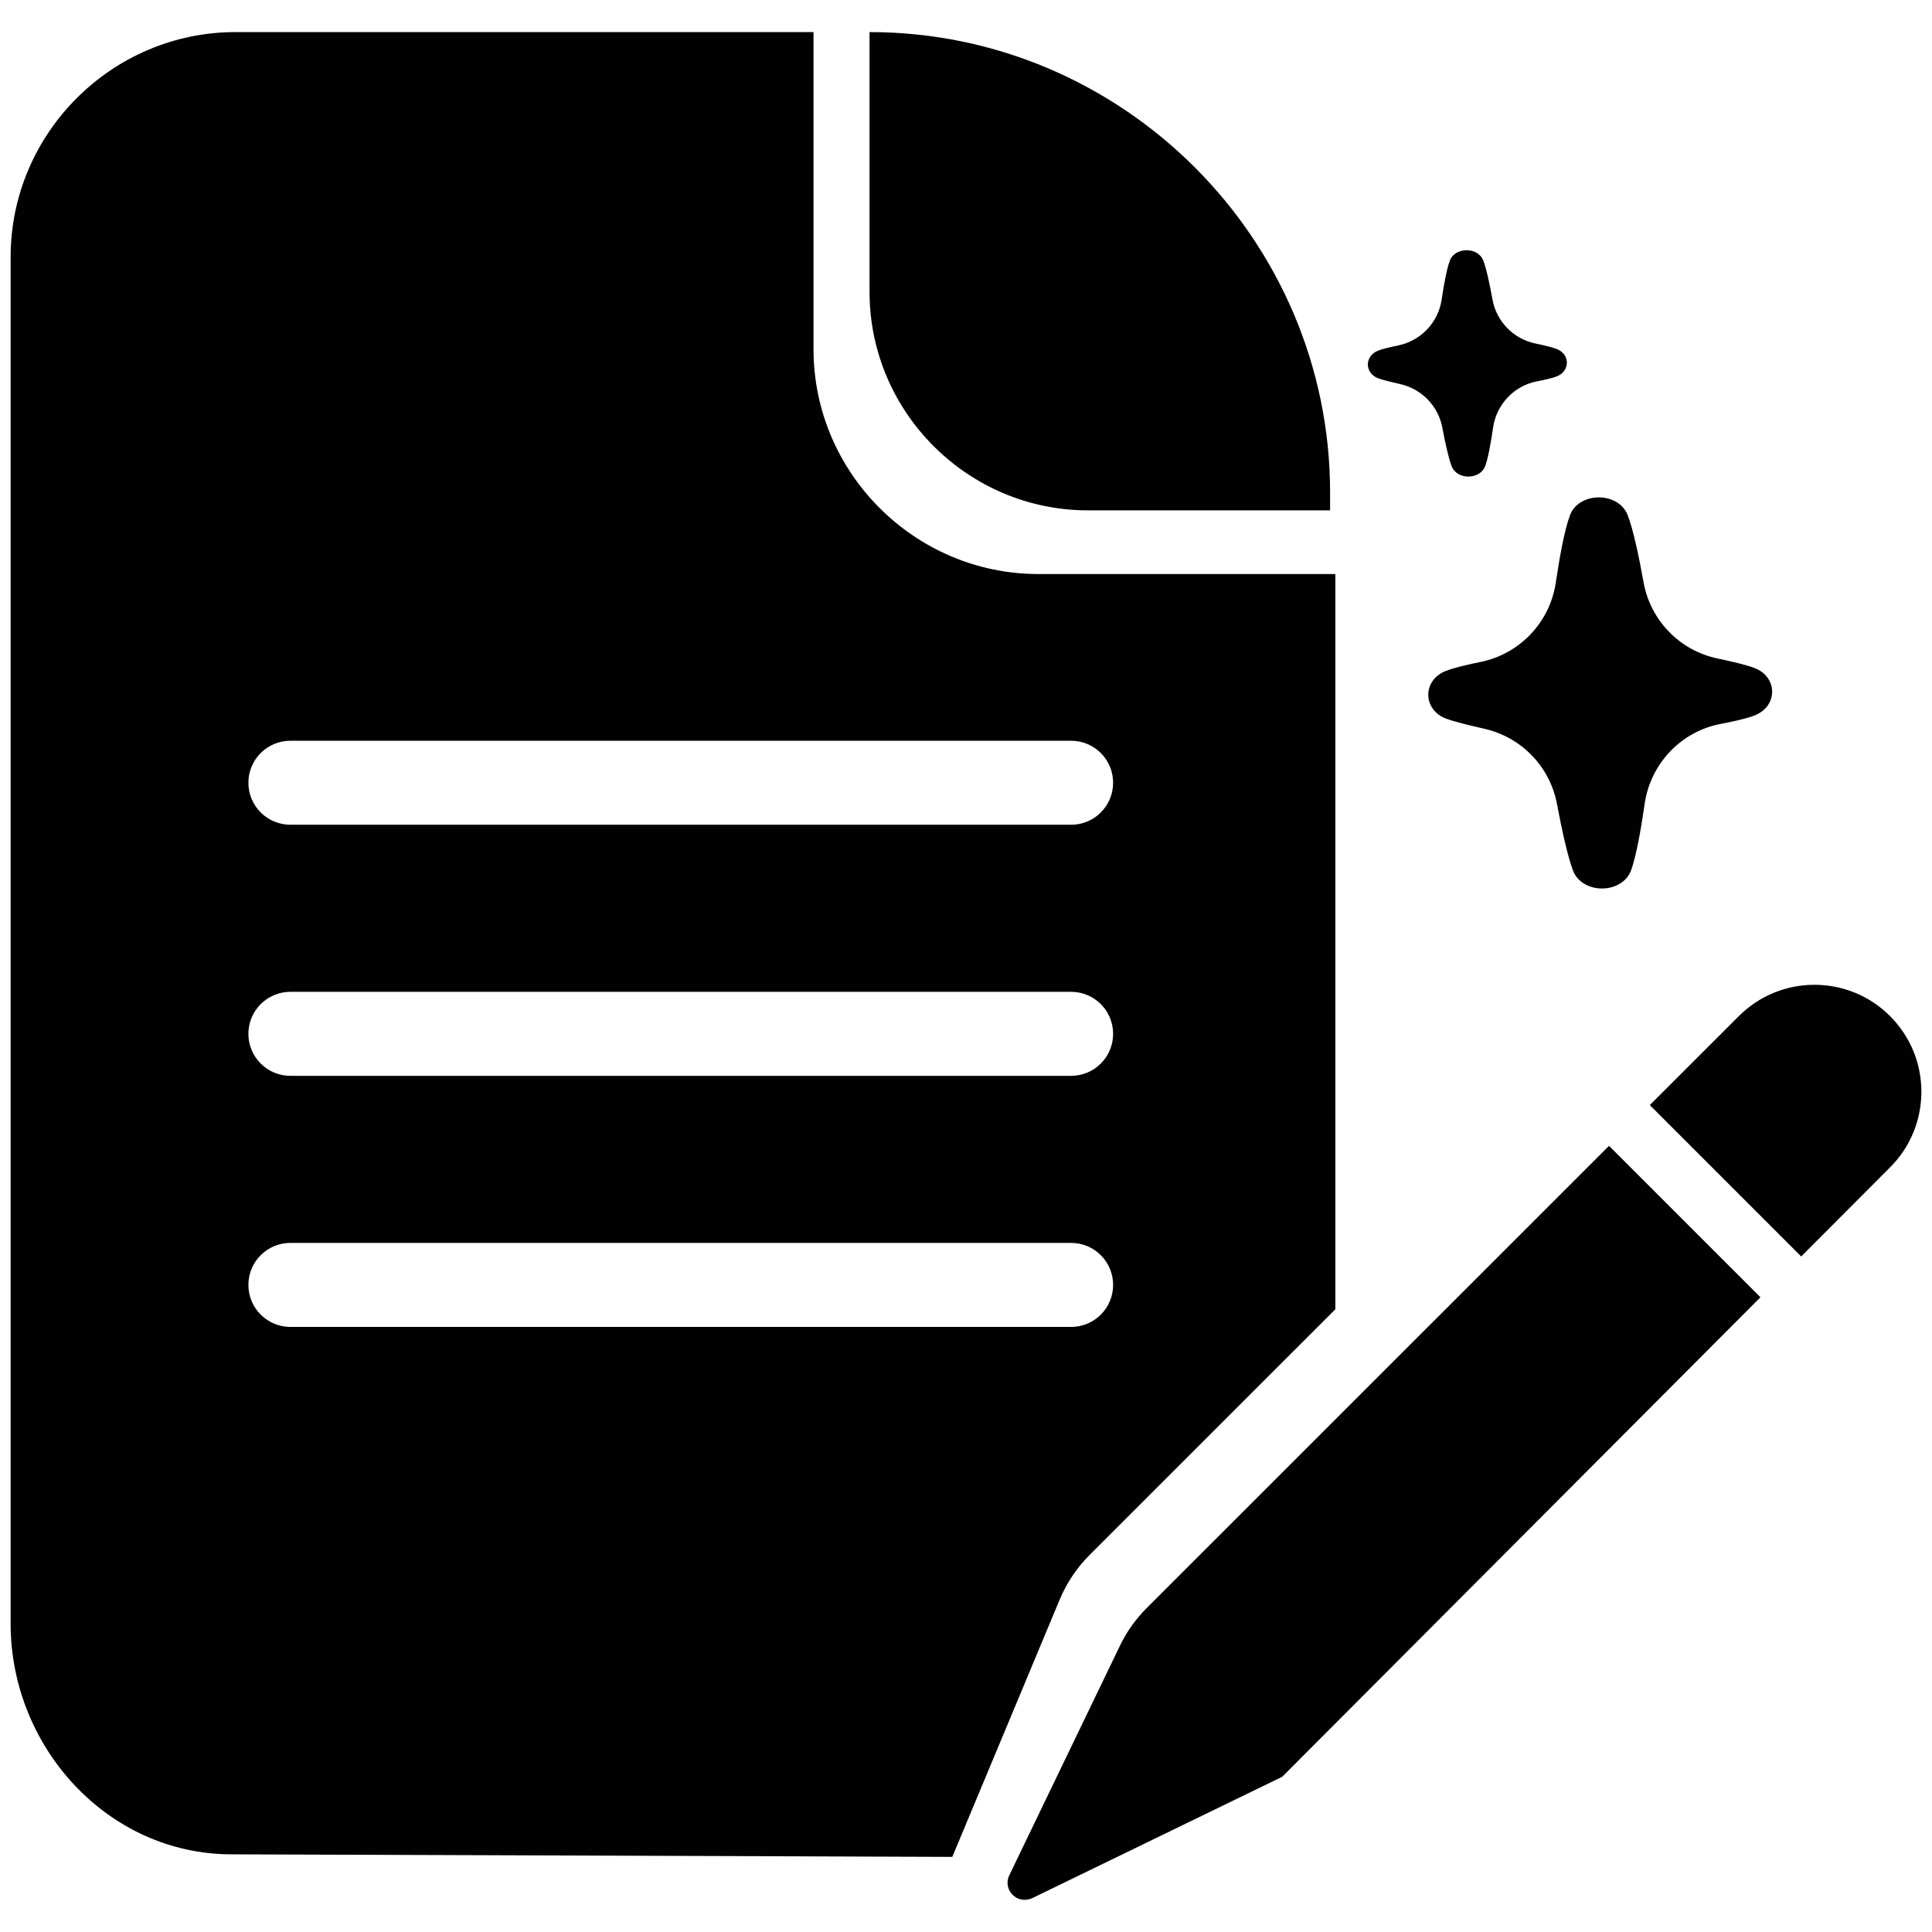 <?xml version="1.0" encoding="UTF-8"?><svg id="_ícones" xmlns="http://www.w3.org/2000/svg" viewBox="0 0 1000 1000"><defs><style>.cls-1{fill:#010101;}</style></defs><g id="editar_página"><path class="cls-1" d="m537.48,297.12c-64.03,0-116.41-52.39-116.41-116.41V16.61H121.91C57.89,16.61,5.5,69,5.5,133.02v707.4c0,64,50.35,119.38,114.35,119.38l373.06,1.32,55.61-133.23c3.59-8.59,8.82-16.39,15.39-22.97l127.27-127.24v-380.55h-153.7Zm16.93,389.69H150.31c-12.01,0-21.74-9.73-21.74-21.74s9.73-21.74,21.74-21.74h404.1c12.01,0,21.74,9.73,21.74,21.74s-9.73,21.74-21.74,21.74Zm0-129.96H150.31c-12.01,0-21.74-9.73-21.74-21.74s9.73-21.74,21.74-21.74h404.1c12.01,0,21.74,9.73,21.74,21.74s-9.73,21.74-21.74,21.74Zm0-129.96H150.31c-12.01,0-21.74-9.73-21.74-21.74s9.73-21.74,21.74-21.74h404.1c12.01,0,21.74,9.73,21.74,21.74s-9.73,21.74-21.74,21.74Z"/><path class="cls-1" d="m688.45,254.99v9.17h-125.33c-62.18,0-113.05-50.87-113.05-113.05V16.61h0c131.11,0,238.39,107.27,238.39,238.39Z"/><g id="caneta"><path class="cls-1" d="m994.5,565.1c0,14.13-5.37,28.29-16.16,39.08l-46.05,46.16-78.35-78.35,46.08-46.05c21.62-21.62,56.66-21.62,78.27,0,10.82,10.82,16.22,24.98,16.22,39.16Z"/><path class="cls-1" d="m911.21,671.47l-189.04,189.54-58.5,58.65-129.37,62.81c-.32.16-.65.29-.96.4h-5.87c-4.58-1.65-7.57-7.05-5.05-12.25l57.25-118.78c3.48-7.22,8.16-13.81,13.83-19.48l128.67-128.64,110.66-110.63,78.38,78.38Z"/><path class="cls-1" d="m533.34,982.87c-2.04.73-4.08.65-5.87,0h5.87Z"/><path class="cls-1" d="m908.2,370.29c-3.73,1.5-10.27,3.01-17.49,4.38-20.67,3.91-36.45,20.65-39.45,41.47-1.9,13.19-4.3,26.69-6.94,34.14-4.51,12.65-25.31,12.85-30.14.3-2.87-7.71-5.85-21.45-8.3-34.47-3.63-19.32-18.44-34.59-37.62-38.91-8.06-1.82-15.57-3.7-19.69-5.19-12.28-4.65-12.43-19.88-.25-24.72,3.78-1.51,10.57-3.15,18.04-4.67,20.34-4.16,35.9-20.58,38.93-41.12,1.96-13.26,4.45-26.95,7.22-34.53,4.42-12.54,25.22-12.74,29.99-.3,2.94,7.69,5.85,21.47,8.19,34.64,3.53,19.79,18.74,35.46,38.42,39.55,7.72,1.6,14.84,3.31,18.85,4.84,12.27,4.51,12.43,19.83.24,24.59Z"/><path class="cls-1" d="m805.76,194.82c-2.16.87-5.94,1.74-10.12,2.54-11.96,2.27-21.1,11.95-22.83,24-1.1,7.63-2.49,15.45-4.02,19.76-2.61,7.32-14.65,7.44-17.44.17-1.66-4.46-3.39-12.42-4.8-19.95-2.1-11.18-10.67-20.02-21.77-22.52-4.66-1.05-9.01-2.14-11.4-3-7.1-2.69-7.19-11.51-.14-14.31,2.19-.87,6.12-1.82,10.44-2.71,11.77-2.41,20.78-11.91,22.53-23.8,1.13-7.67,2.58-15.6,4.18-19.98,2.56-7.26,14.6-7.38,17.35-.17,1.7,4.45,3.38,12.43,4.74,20.05,2.04,11.45,10.84,20.53,22.24,22.89,4.47.93,8.59,1.92,10.91,2.8,7.1,2.61,7.19,11.48.14,14.23Z"/></g></g></svg>